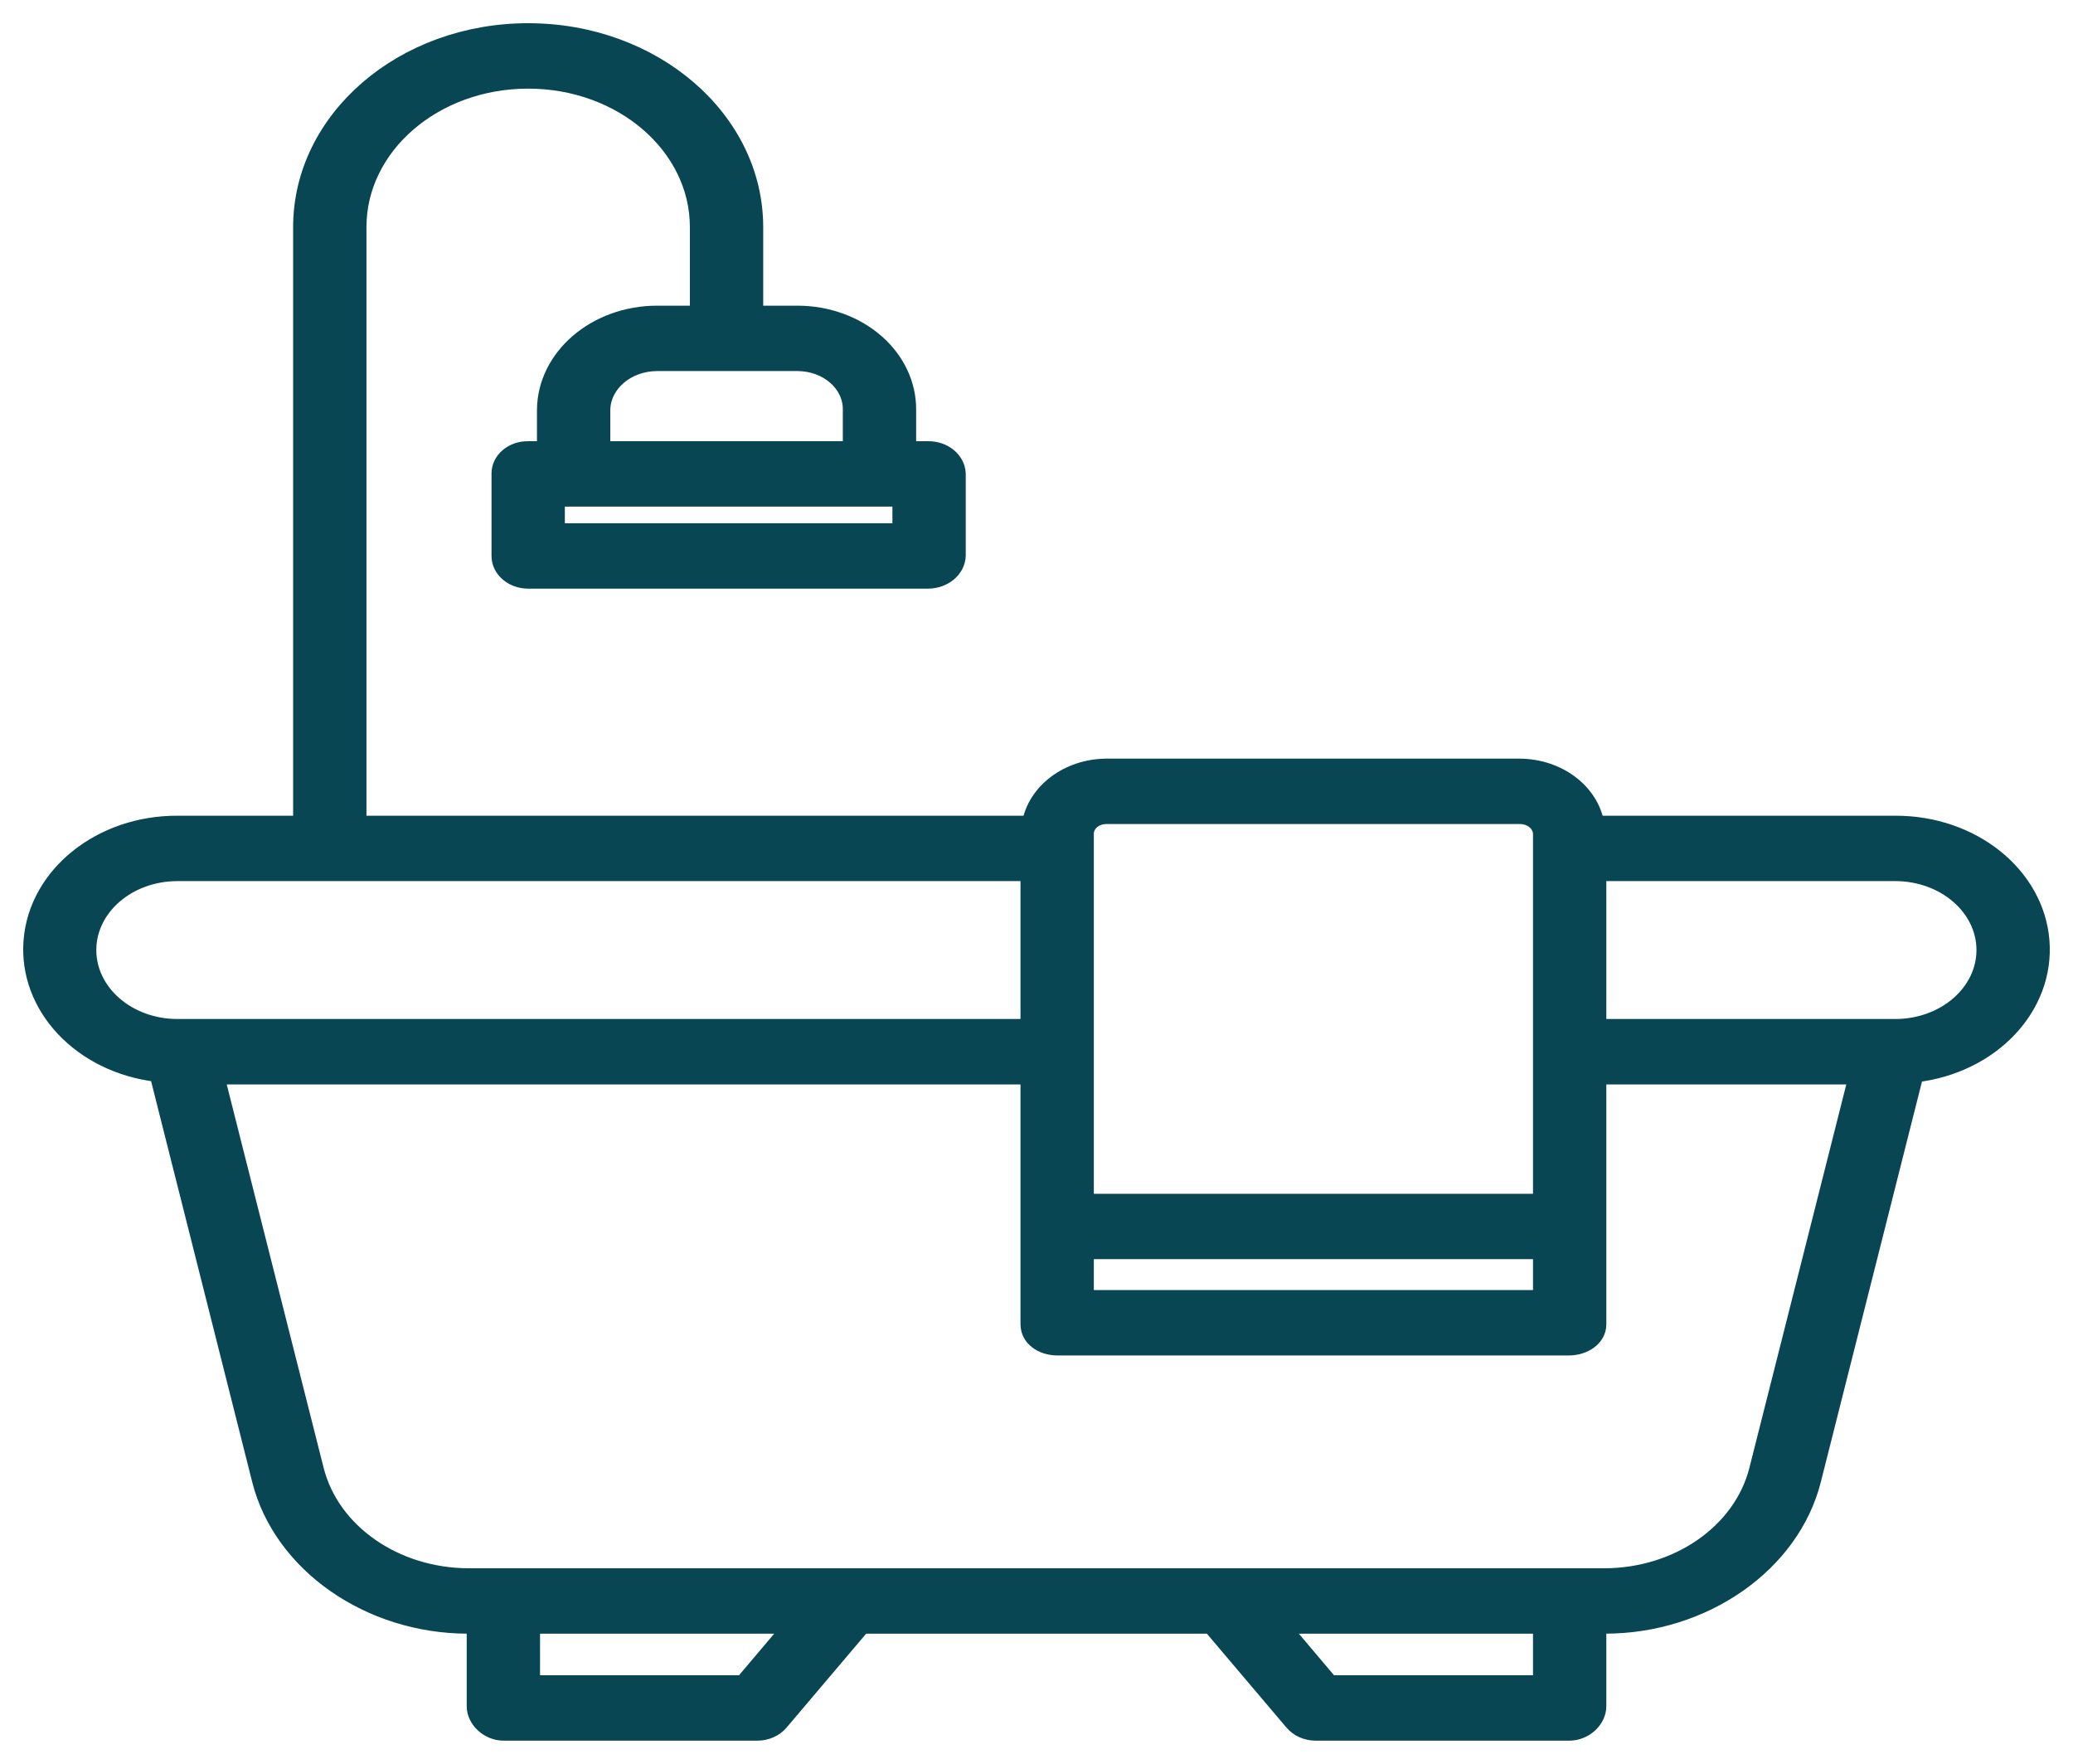 <svg width="67" height="57" viewBox="0 0 67 57" fill="none" xmlns="http://www.w3.org/2000/svg">
<path d="M5.084 34.712L8.395 47.835C9.081 50.547 11.913 52.542 15.13 52.542H15.334V55.136C15.334 55.581 15.766 56 16.283 56H24.476C24.774 55.999 25.054 55.876 25.23 55.667L27.879 52.542H39.122L41.771 55.667C41.947 55.876 42.227 55.999 42.525 56H50.718C51.235 56 51.667 55.581 51.667 55.136V52.542H51.871C55.088 52.542 57.92 50.547 58.606 47.835L61.918 34.725C64.381 34.433 66.16 32.544 65.989 30.404C65.817 28.265 63.753 26.605 61.266 26.61H51.599C51.406 25.555 50.358 24.776 49.122 24.765H35.755C34.519 24.776 33.472 25.555 33.279 26.61H11.594V7.339C11.594 4.729 14.046 2.614 17.07 2.614C20.095 2.614 22.547 4.729 22.547 7.339V10.128H21.239C19.241 10.13 17.619 11.522 17.605 13.246V14.508H17.062C16.816 14.505 16.579 14.589 16.405 14.739C16.231 14.888 16.134 15.092 16.136 15.304V17.959C16.131 18.404 16.546 18.768 17.062 18.772H29.993C30.517 18.771 30.947 18.411 30.963 17.959V15.304C30.945 14.855 30.514 14.5 29.993 14.508H29.36V13.246C29.367 12.423 28.995 11.632 28.325 11.047C27.655 10.462 26.743 10.131 25.79 10.128H24.417V7.339C24.417 3.838 21.128 1 17.07 1C13.013 1 9.724 3.838 9.724 7.339V26.61H5.735C3.249 26.601 1.183 28.258 1.011 30.397C0.839 32.537 2.621 34.424 5.084 34.712ZM29.093 17.159H18.006V16.121H29.093V17.159ZM27.49 13.246V14.508H19.475V13.246C19.488 12.413 20.274 11.743 21.239 11.741H25.79C26.247 11.744 26.684 11.905 27.003 12.188C27.323 12.47 27.498 12.851 27.49 13.246ZM24.001 54.386H17.204V52.542H25.562L24.001 54.386ZM49.797 54.386H43L41.44 52.542H49.797V54.386ZM56.779 47.511C56.266 49.499 54.23 50.916 51.871 50.929H15.13C12.771 50.916 10.735 49.499 10.222 47.511L7.007 34.793H33.233V42.797C33.233 43.242 33.661 43.552 34.178 43.552H50.699C51.216 43.552 51.667 43.242 51.667 42.797V34.793H59.994L56.779 47.511ZM35.103 40.44H49.797V41.939H35.103V40.44ZM64.13 30.701C64.129 32.066 62.849 33.174 61.266 33.179H51.667V28.223H61.266C62.849 28.228 64.129 29.336 64.13 30.701ZM35.755 26.379H49.122C49.483 26.377 49.781 26.621 49.797 26.932V38.827H35.103V26.932C35.109 26.625 35.399 26.378 35.755 26.379ZM5.735 28.223H33.233V33.179H5.735C4.148 33.179 2.863 32.069 2.863 30.701C2.863 29.332 4.148 28.223 5.735 28.223Z" fill="#084654" stroke="#084654" stroke-width="0.5"/>
</svg>
